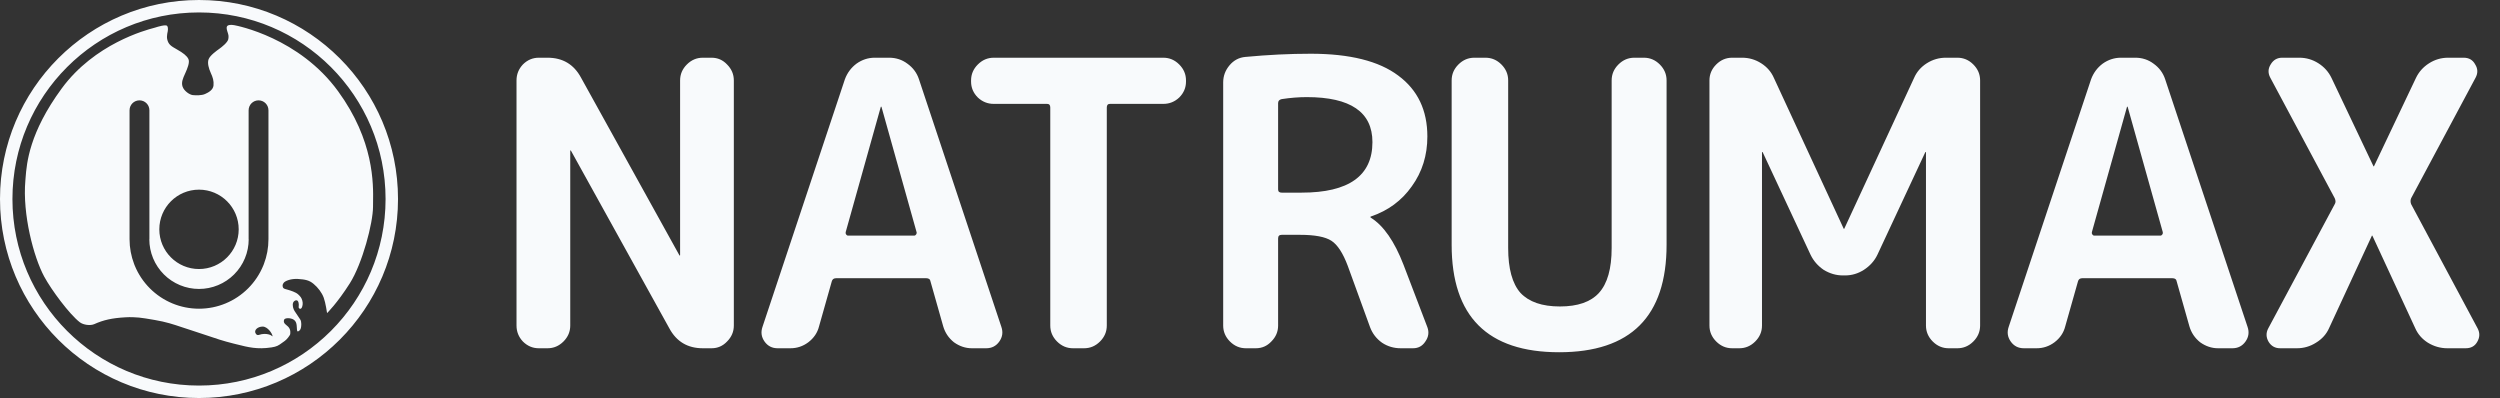 <svg width="201" height="32" viewBox="0 0 201 32" fill="none" xmlns="http://www.w3.org/2000/svg">
    <rect x="0" y="0" width="201" height="32" fill="#333333" stroke="none"/>
    <path fill-rule="evenodd" clip-rule="evenodd" d="M31 16C31 24.284 24.284 31 16 31C7.716 31 1 24.284 1 16C1 7.716 7.716 1 16 1C24.284 1 31 7.716 31 16ZM32 16C32 24.837 24.837 32 16 32C7.163 32 0 24.837 0 16C0 7.163 7.163 0 16 0C24.837 0 32 7.163 32 16ZM13.44 2.086C13.335 1.948 12.68 2.15 12.454 2.223C12.44 2.227 12.412 2.235 12.371 2.246C11.709 2.422 7.6 3.52 4.967 7.105C2.341 10.679 2.15 13.112 2.057 14.289L2.057 14.289C2.051 14.366 2.046 14.438 2.04 14.505C1.797 17.24 2.711 20.678 3.552 22.235C4.131 23.309 5.589 25.272 6.414 25.907C6.697 26.125 7.26 26.202 7.578 26.06C8.322 25.729 8.986 25.574 10.076 25.512C10.91 25.464 11.452 25.557 12.226 25.69C12.3 25.703 12.375 25.716 12.454 25.729C13.361 25.884 13.918 26.071 14.624 26.308L14.624 26.308L14.624 26.308C14.879 26.394 15.153 26.485 15.469 26.585C15.918 26.725 16.298 26.855 16.659 26.978C17.323 27.204 17.922 27.409 18.76 27.618C18.845 27.639 18.928 27.66 19.01 27.68C19.973 27.924 20.683 28.104 21.824 27.932C22.264 27.866 22.393 27.772 22.661 27.578C22.729 27.528 22.806 27.472 22.9 27.408C23.053 27.303 23.324 26.964 23.336 26.851C23.363 26.609 23.328 26.375 23.07 26.181C22.811 25.988 22.795 25.858 22.835 25.729C22.879 25.589 23.061 25.584 23.183 25.584C23.304 25.584 23.668 25.616 23.797 25.923C23.853 26.056 23.861 26.227 23.868 26.369C23.876 26.554 23.883 26.691 23.991 26.633C24.121 26.564 24.161 26.48 24.193 26.359C24.226 26.238 24.258 25.875 24.145 25.697C24.032 25.52 23.862 25.261 23.757 25.116C23.652 24.971 23.538 24.777 23.538 24.503C23.538 24.229 23.733 24.148 23.797 24.148L23.81 24.148C23.874 24.147 23.962 24.145 24.007 24.349C24.032 24.461 24.023 24.55 24.016 24.619C24.009 24.685 24.004 24.734 24.032 24.769C24.088 24.842 24.193 24.866 24.258 24.745C24.323 24.624 24.371 24.398 24.307 24.172C24.242 23.946 24.161 23.841 23.967 23.664C23.773 23.486 23.352 23.357 23.126 23.292C23.097 23.284 23.069 23.276 23.043 23.269C22.868 23.222 22.766 23.194 22.738 23.075C22.706 22.937 22.714 22.873 22.811 22.736C22.908 22.598 23.377 22.389 23.967 22.429C24.557 22.469 24.864 22.534 25.212 22.824C25.56 23.115 25.875 23.518 26.029 23.938C26.182 24.358 26.296 25.173 26.296 25.173C26.296 25.173 27.104 24.39 28.123 22.784C29.142 21.178 29.991 17.918 29.991 16.619C29.991 16.52 29.992 16.408 29.994 16.283V16.283C30.02 14.758 30.077 11.314 27.185 7.339C24.056 3.038 19.092 2.07 18.817 2.021C18.542 1.973 18.331 2.013 18.275 2.086C18.218 2.158 18.194 2.255 18.275 2.513C18.284 2.542 18.293 2.569 18.301 2.595L18.301 2.595C18.366 2.796 18.399 2.899 18.356 3.143C18.307 3.417 17.814 3.796 17.62 3.934C17.426 4.071 16.884 4.458 16.771 4.765C16.658 5.071 16.787 5.515 16.949 5.87C17.111 6.225 17.2 6.5 17.167 6.863C17.135 7.226 16.779 7.428 16.488 7.557C16.197 7.686 15.752 7.67 15.502 7.646C15.251 7.621 14.798 7.323 14.677 6.96C14.564 6.622 14.71 6.297 14.868 5.948L14.903 5.87C15.073 5.491 15.275 4.999 15.146 4.741C15.017 4.482 14.726 4.256 14.24 3.982L14.237 3.98C13.754 3.707 13.536 3.584 13.44 3.143C13.387 2.899 13.488 2.505 13.488 2.505C13.488 2.505 13.545 2.223 13.44 2.086ZM21.584 8.866H20.787H19.989C19.989 8.425 20.346 8.068 20.787 8.068C21.227 8.068 21.584 8.425 21.584 8.866ZM19.989 8.866H21.584V19.236H19.995V19.236H19.989V8.866ZM12.005 19.236C12.005 19.761 12.109 20.28 12.309 20.765C12.51 21.25 12.805 21.69 13.175 22.061C13.546 22.432 13.987 22.727 14.472 22.927C14.956 23.128 15.476 23.231 16 23.231C16.525 23.231 17.044 23.128 17.529 22.927C18.014 22.727 18.454 22.432 18.825 22.061C19.196 21.69 19.49 21.25 19.691 20.765C19.892 20.28 19.995 19.761 19.995 19.236H21.584V19.236H21.584C21.584 19.921 21.459 20.598 21.214 21.236C21.196 21.282 21.178 21.328 21.159 21.373C20.879 22.051 20.467 22.666 19.949 23.185C19.43 23.703 18.815 24.115 18.137 24.395C17.46 24.676 16.734 24.82 16 24.82C15.267 24.82 14.541 24.676 13.863 24.395C13.186 24.115 12.57 23.703 12.052 23.185C11.533 22.666 11.122 22.051 10.841 21.373C10.822 21.328 10.804 21.282 10.787 21.236C10.542 20.598 10.416 19.921 10.416 19.236H12.005ZM12.005 19.236V19.236H10.416V14.051V8.866H12.012V19.236H12.005ZM19.191 18.439C19.191 20.201 17.762 21.63 16 21.63C14.238 21.63 12.809 20.201 12.809 18.439C12.809 16.676 14.238 15.248 16 15.248C17.762 15.248 19.191 16.676 19.191 18.439ZM21.916 27.054C21.916 27.054 21.747 26.846 21.259 26.846C21.098 26.846 20.981 26.88 20.889 26.907C20.752 26.947 20.67 26.97 20.578 26.846C20.362 26.558 20.72 26.256 21.118 26.256C21.517 26.256 21.916 26.834 21.916 27.054ZM11.214 8.866H12.012C12.012 8.425 11.655 8.068 11.214 8.068C10.773 8.068 10.416 8.425 10.416 8.866H11.214Z" fill="#F8FAFC"/>
    <path d="M43.32 28C42.829 28 42.403 27.819 42.04 27.456C41.699 27.093 41.528 26.667 41.528 26.176V6.464C41.528 5.973 41.699 5.547 42.04 5.184C42.403 4.821 42.829 4.64 43.32 4.64H44.024C45.24 4.64 46.136 5.173 46.712 6.24L54.616 20.512C54.616 20.533 54.627 20.544 54.648 20.544C54.669 20.544 54.68 20.533 54.68 20.512V6.464C54.68 5.973 54.861 5.547 55.224 5.184C55.587 4.821 56.013 4.64 56.504 4.64H57.208C57.699 4.64 58.115 4.821 58.456 5.184C58.819 5.547 59 5.973 59 6.464V26.176C59 26.667 58.819 27.093 58.456 27.456C58.115 27.819 57.699 28 57.208 28H56.504C55.288 28 54.392 27.467 53.816 26.4L45.912 12.128C45.912 12.107 45.901 12.096 45.88 12.096C45.859 12.096 45.848 12.107 45.848 12.128V26.176C45.848 26.667 45.667 27.093 45.304 27.456C44.941 27.819 44.515 28 44.024 28H43.32ZM70.811 8.608L67.995 18.656C67.974 18.72 67.985 18.784 68.027 18.848C68.07 18.912 68.123 18.944 68.187 18.944H73.499C73.563 18.944 73.617 18.912 73.659 18.848C73.702 18.784 73.713 18.72 73.691 18.656L70.875 8.608C70.875 8.587 70.865 8.576 70.843 8.576C70.822 8.576 70.811 8.587 70.811 8.608ZM62.523 28C62.075 28 61.723 27.819 61.467 27.456C61.211 27.093 61.158 26.699 61.307 26.272L67.931 6.368C68.123 5.856 68.433 5.44 68.859 5.12C69.307 4.8 69.798 4.64 70.331 4.64H71.483C72.038 4.64 72.529 4.8 72.955 5.12C73.403 5.44 73.713 5.856 73.883 6.368L80.507 26.272C80.657 26.699 80.603 27.093 80.347 27.456C80.091 27.819 79.739 28 79.291 28H78.139C77.627 28 77.147 27.84 76.699 27.52C76.273 27.179 75.985 26.752 75.835 26.24L74.811 22.624C74.79 22.453 74.673 22.368 74.459 22.368H67.227C67.035 22.368 66.918 22.453 66.875 22.624L65.851 26.24C65.723 26.752 65.435 27.179 64.987 27.52C64.561 27.84 64.081 28 63.547 28H62.523ZM79.898 8.352C79.408 8.352 78.981 8.181 78.618 7.84C78.256 7.477 78.074 7.051 78.074 6.56V6.464C78.074 5.973 78.256 5.547 78.618 5.184C78.981 4.821 79.408 4.64 79.898 4.64H93.53C94.021 4.64 94.448 4.821 94.81 5.184C95.173 5.547 95.354 5.973 95.354 6.464V6.56C95.354 7.051 95.173 7.477 94.81 7.84C94.448 8.181 94.021 8.352 93.53 8.352H89.242C89.072 8.352 88.986 8.448 88.986 8.64V26.176C88.986 26.667 88.805 27.093 88.442 27.456C88.08 27.819 87.653 28 87.162 28H86.266C85.776 28 85.349 27.819 84.986 27.456C84.624 27.093 84.442 26.667 84.442 26.176V8.64C84.442 8.448 84.357 8.352 84.186 8.352H79.898ZM102.76 8.288V15.232C102.76 15.403 102.856 15.488 103.048 15.488H104.648C108.446 15.488 110.344 14.133 110.344 11.424C110.344 9.013 108.584 7.808 105.064 7.808C104.424 7.808 103.752 7.861 103.048 7.968C102.856 8.011 102.76 8.117 102.76 8.288ZM100.168 28C99.678 28 99.251 27.819 98.888 27.456C98.526 27.093 98.344 26.667 98.344 26.176V6.624C98.344 6.112 98.515 5.653 98.856 5.248C99.198 4.843 99.624 4.619 100.136 4.576C101.95 4.405 103.699 4.32 105.384 4.32C108.52 4.32 110.867 4.907 112.424 6.08C113.982 7.232 114.76 8.864 114.76 10.976C114.76 12.491 114.344 13.824 113.512 14.976C112.702 16.128 111.603 16.939 110.216 17.408C110.195 17.408 110.184 17.419 110.184 17.44C110.184 17.483 110.195 17.504 110.216 17.504C111.24 18.144 112.115 19.403 112.84 21.28L114.76 26.304C114.91 26.709 114.856 27.093 114.6 27.456C114.366 27.819 114.035 28 113.608 28H112.616C112.062 28 111.56 27.851 111.112 27.552C110.664 27.232 110.344 26.816 110.152 26.304L108.36 21.376C107.976 20.352 107.539 19.68 107.048 19.36C106.558 19.04 105.715 18.88 104.52 18.88H103.048C102.856 18.88 102.76 18.976 102.76 19.168V26.176C102.76 26.667 102.579 27.093 102.216 27.456C101.875 27.819 101.459 28 100.968 28H100.168ZM133.993 19.68C133.993 25.44 131.113 28.32 125.353 28.32C119.593 28.32 116.713 25.44 116.713 19.68V6.464C116.713 5.973 116.894 5.547 117.257 5.184C117.62 4.821 118.046 4.64 118.537 4.64H119.433C119.924 4.64 120.35 4.821 120.713 5.184C121.076 5.547 121.257 5.973 121.257 6.464V19.936C121.257 21.6 121.588 22.805 122.249 23.552C122.932 24.277 123.988 24.64 125.417 24.64C126.846 24.64 127.892 24.277 128.553 23.552C129.236 22.805 129.577 21.6 129.577 19.936V6.464C129.577 5.973 129.758 5.547 130.121 5.184C130.484 4.821 130.91 4.64 131.401 4.64H132.169C132.66 4.64 133.086 4.821 133.449 5.184C133.812 5.547 133.993 5.973 133.993 6.464V19.68ZM139.264 28C138.774 28 138.347 27.819 137.984 27.456C137.622 27.093 137.44 26.667 137.44 26.176V6.464C137.44 5.973 137.622 5.547 137.984 5.184C138.347 4.821 138.774 4.64 139.264 4.64H140.064C140.619 4.64 141.131 4.789 141.6 5.088C142.07 5.387 142.411 5.781 142.624 6.272L148.224 18.368C148.224 18.389 148.235 18.4 148.256 18.4C148.278 18.4 148.288 18.389 148.288 18.368L153.889 6.272C154.102 5.781 154.443 5.387 154.912 5.088C155.382 4.789 155.894 4.64 156.448 4.64H157.376C157.867 4.64 158.294 4.821 158.656 5.184C159.019 5.547 159.201 5.973 159.201 6.464V26.176C159.201 26.667 159.019 27.093 158.656 27.456C158.294 27.819 157.867 28 157.376 28H156.672C156.182 28 155.755 27.819 155.392 27.456C155.03 27.093 154.848 26.667 154.848 26.176V12.256C154.848 12.235 154.838 12.224 154.816 12.224C154.795 12.224 154.785 12.235 154.785 12.256L150.944 20.48C150.71 20.971 150.347 21.376 149.856 21.696C149.387 21.995 148.886 22.144 148.352 22.144H148.16C147.627 22.144 147.115 21.995 146.624 21.696C146.155 21.376 145.803 20.971 145.568 20.48L141.728 12.256C141.728 12.235 141.718 12.224 141.696 12.224C141.675 12.224 141.664 12.235 141.664 12.256V26.176C141.664 26.667 141.483 27.093 141.12 27.456C140.758 27.819 140.331 28 139.84 28H139.264ZM171.005 8.608L168.189 18.656C168.168 18.72 168.178 18.784 168.221 18.848C168.264 18.912 168.317 18.944 168.381 18.944H173.693C173.757 18.944 173.81 18.912 173.853 18.848C173.896 18.784 173.906 18.72 173.885 18.656L171.069 8.608C171.069 8.587 171.058 8.576 171.037 8.576C171.016 8.576 171.005 8.587 171.005 8.608ZM162.717 28C162.269 28 161.917 27.819 161.661 27.456C161.405 27.093 161.352 26.699 161.501 26.272L168.125 6.368C168.317 5.856 168.626 5.44 169.053 5.12C169.501 4.8 169.992 4.64 170.525 4.64H171.677C172.232 4.64 172.722 4.8 173.149 5.12C173.597 5.44 173.906 5.856 174.077 6.368L180.701 26.272C180.85 26.699 180.797 27.093 180.541 27.456C180.285 27.819 179.933 28 179.485 28H178.333C177.821 28 177.341 27.84 176.893 27.52C176.466 27.179 176.178 26.752 176.029 26.24L175.005 22.624C174.984 22.453 174.866 22.368 174.653 22.368H167.421C167.229 22.368 167.112 22.453 167.069 22.624L166.045 26.24C165.917 26.752 165.629 27.179 165.181 27.52C164.754 27.84 164.274 28 163.741 28H162.717ZM183.328 28C182.922 28 182.613 27.829 182.4 27.488C182.186 27.125 182.176 26.763 182.368 26.4L187.712 16.416C187.797 16.288 187.797 16.128 187.712 15.936L182.528 6.24C182.336 5.877 182.346 5.525 182.56 5.184C182.773 4.821 183.082 4.64 183.488 4.64H184.864C185.418 4.64 185.93 4.789 186.4 5.088C186.869 5.387 187.221 5.781 187.456 6.272L190.816 13.344C190.816 13.365 190.826 13.376 190.848 13.376C190.869 13.376 190.88 13.365 190.88 13.344L194.24 6.272C194.474 5.781 194.826 5.387 195.296 5.088C195.765 4.789 196.277 4.64 196.832 4.64H198.08C198.506 4.64 198.816 4.821 199.008 5.184C199.221 5.525 199.232 5.877 199.04 6.24L193.856 15.936C193.792 16.085 193.792 16.245 193.856 16.416L199.2 26.4C199.392 26.763 199.381 27.125 199.168 27.488C198.976 27.829 198.666 28 198.24 28H196.768C196.213 28 195.69 27.851 195.2 27.552C194.73 27.253 194.389 26.859 194.176 26.368L190.752 18.976C190.752 18.955 190.741 18.944 190.72 18.944C190.698 18.944 190.688 18.955 190.688 18.976L187.264 26.368C187.05 26.859 186.698 27.253 186.208 27.552C185.738 27.851 185.226 28 184.672 28H183.328Z" fill="#F8FAFC"/>
    </svg>